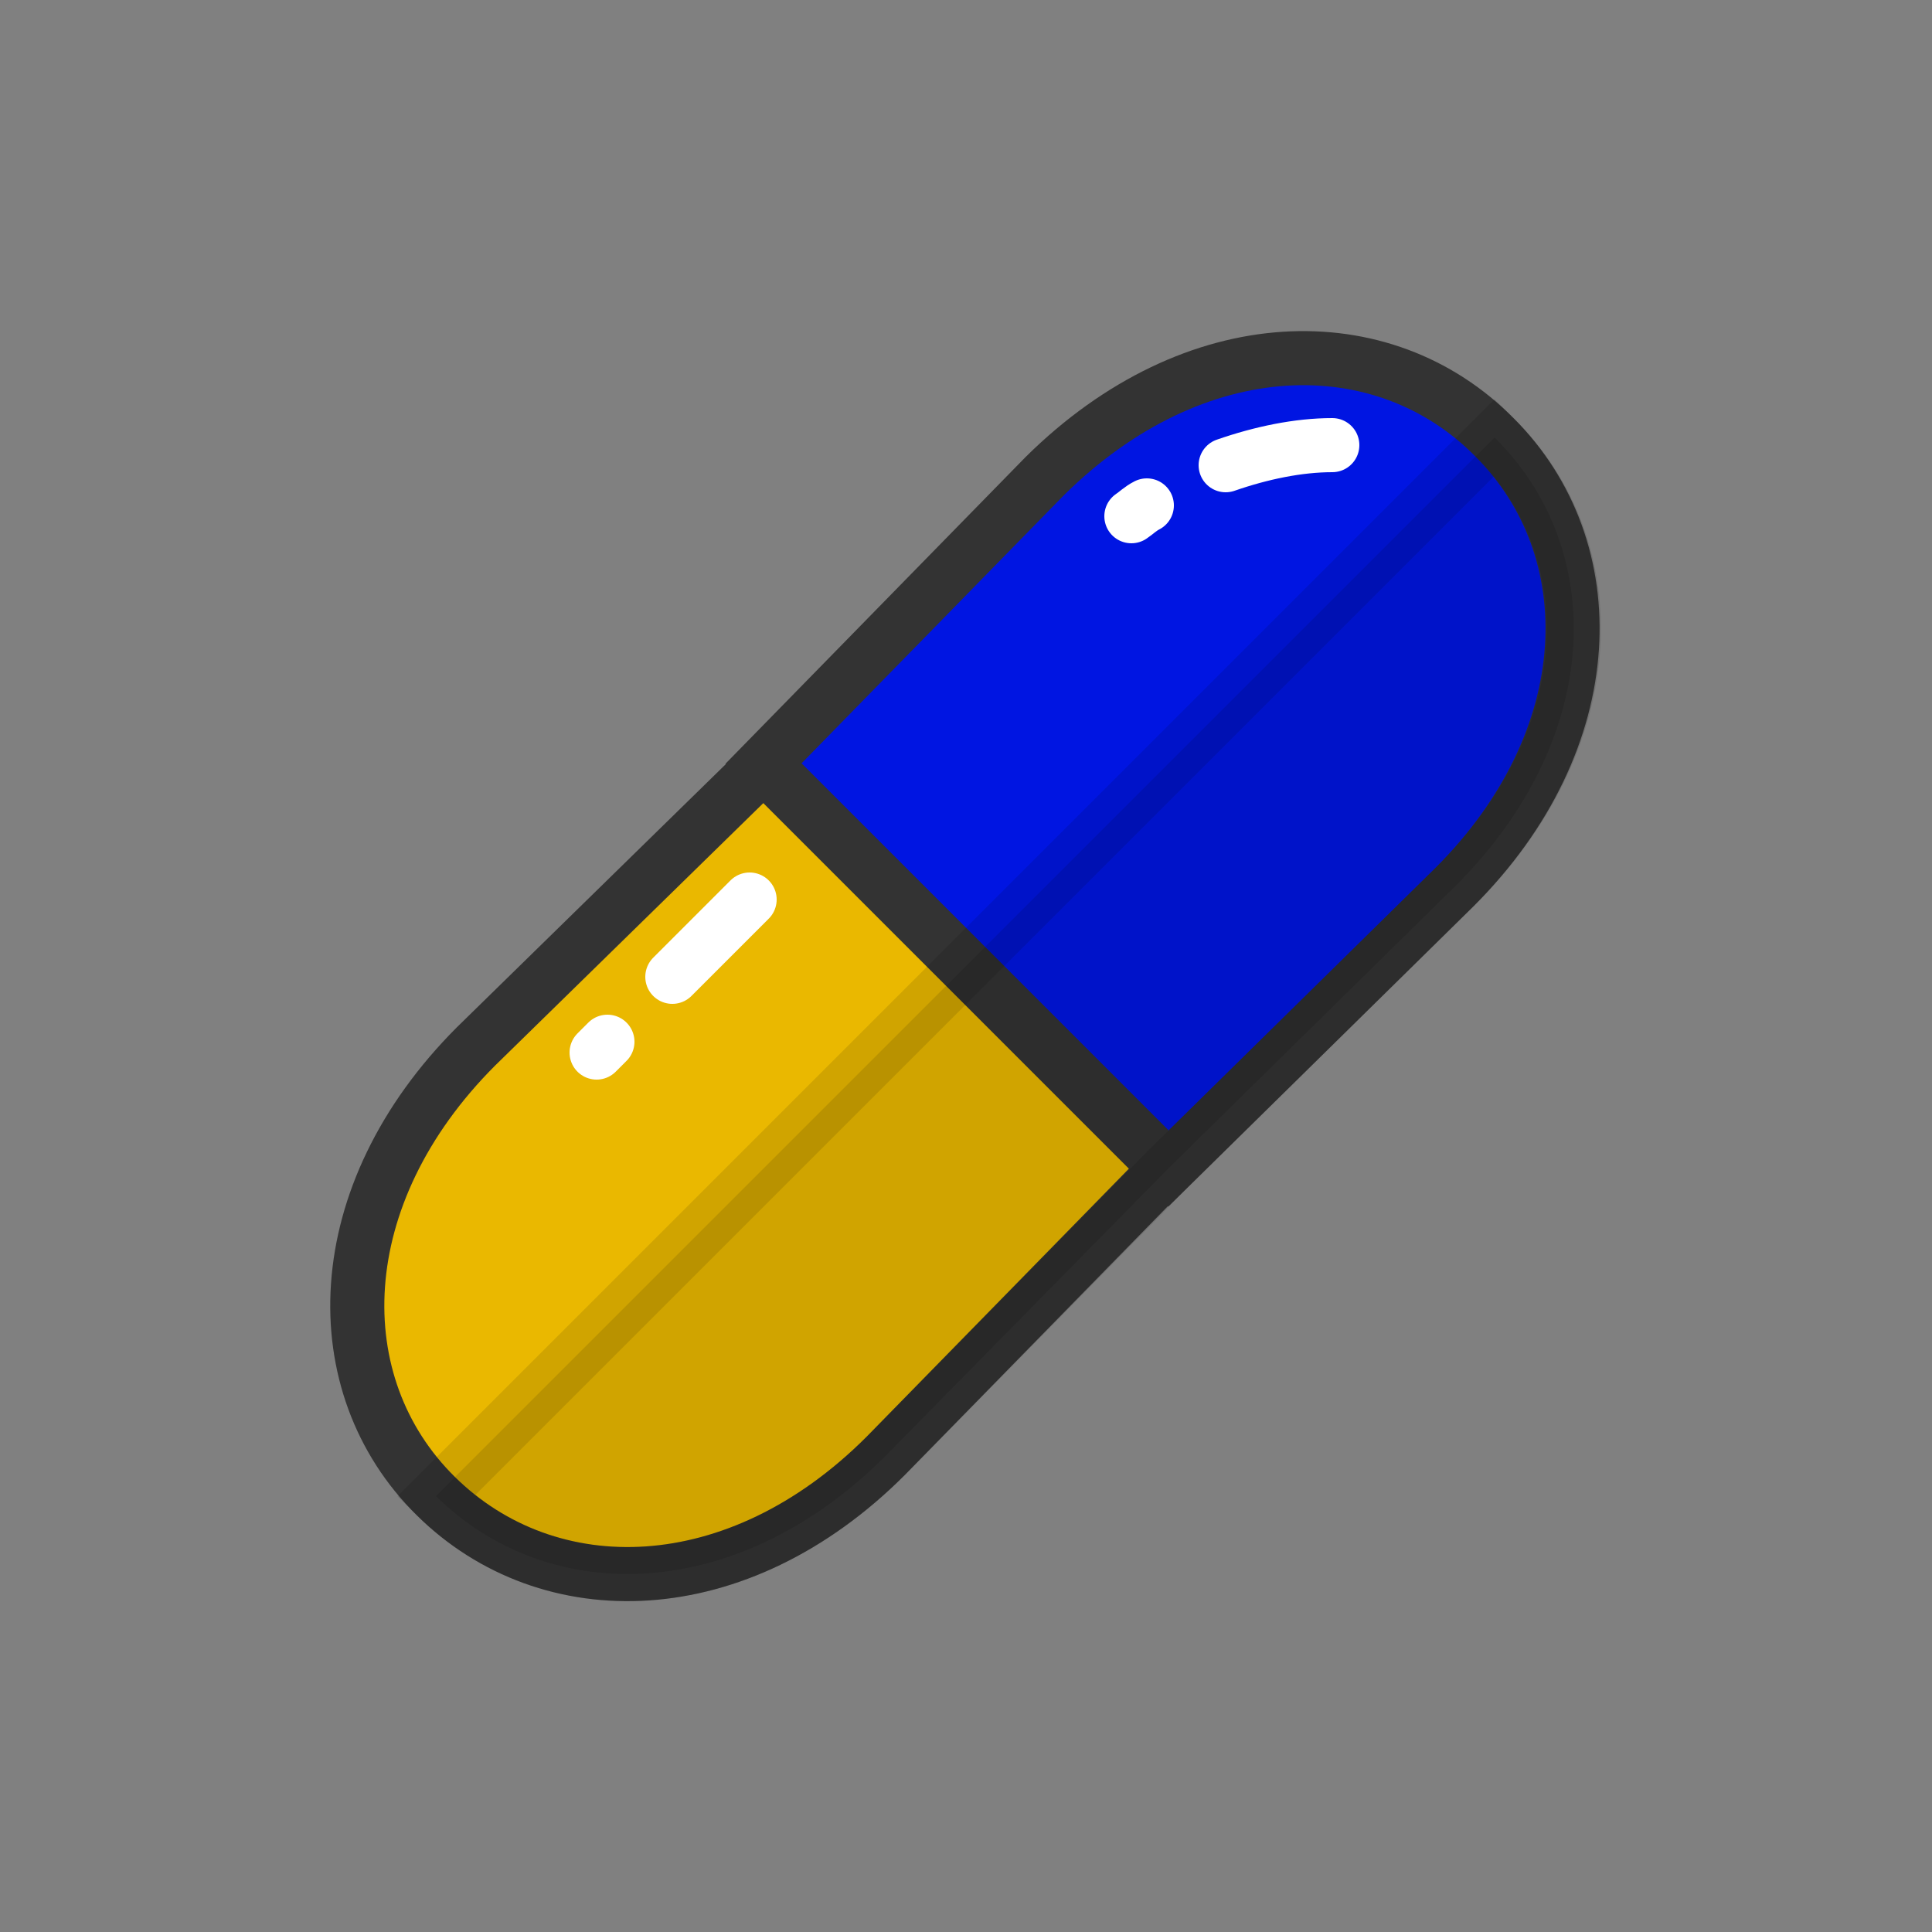 <?xml version="1.0" encoding="utf-8"?><svg xml:space="preserve" viewBox="0 0 100 100" y="0" x="0" xmlns="http://www.w3.org/2000/svg" id="圖層_1" version="1.1" width="200px" height="200px" xmlns:xlink="http://www.w3.org/1999/xlink" style="width:100%;height:100%;background-size:initial;background-repeat:initial;background-position-y:initial;background-position-x:initial;background-origin:initial;background-image:initial;background-color:rgb(255, 255, 255);background-clip:initial;background-attachment:initial;animation-play-state:paused" ><rect x="0" y="0" width="100" height="100" fill="#808080" stroke="none"/><g class="ldl-scale" style="transform-origin:50% 50%;transform:rotate(0deg) scale(0.8, 0.8);animation-play-state:paused" ><path stroke-miterlimit="10" stroke-width="3.5" stroke="#333" fill="#77a4bd" d="M44.8 81.7c-9.6 9.6-21.8 9.8-29.1 2.6s-7-19.5 2.6-29.1L36.9 37 63 63.1 44.8 81.7z" style="stroke:rgb(51, 51, 51);fill:rgb(234, 184, 0);animation-play-state:paused" ></path>
<path stroke-miterlimit="10" stroke-width="3.5" stroke="#333" fill="#e0e0e0" d="M84.2 15.8c7.2 7.2 7 19.5-2.6 29.1L63.1 63.1 36.9 36.9l18.2-18.6c9.7-9.6 21.9-9.8 29.1-2.5z" style="stroke:rgb(51, 51, 51);fill:rgb(0, 21, 226);animation-play-state:paused" ></path>
<path stroke-miterlimit="10" stroke-width="3.5" stroke="#fff" fill="none" stroke-linecap="round" d="M66.8 17.6c2.3-.8 4.7-1.3 6.9-1.3" style="stroke:rgb(255, 255, 255);animation-play-state:paused" ></path>
<path stroke-miterlimit="10" stroke-width="3.5" stroke="#fff" fill="none" stroke-linecap="round" d="M60.7 20.9c.3-.2.6-.5 1-.7" style="stroke:rgb(255, 255, 255);animation-play-state:paused" ></path>
<path stroke-miterlimit="10" stroke-width="3.5" stroke="#000" opacity=".11" d="M81.7 44.8L63.1 63.1 44.8 81.7c-9.6 9.6-21.8 9.8-29.1 2.6l68.5-68.5c7.3 7.2 7.1 19.4-2.5 29z" style="animation-play-state:paused" ></path>
<path d="M26.8 54.9l-.7.7" stroke-miterlimit="10" stroke-width="3.5" stroke="#fff" fill="none" stroke-linecap="round" style="stroke:rgb(255, 255, 255);animation-play-state:paused" ></path>
<path d="M36 45.7l-5 5" stroke-miterlimit="10" stroke-width="3.5" stroke="#fff" fill="none" stroke-linecap="round" style="stroke:rgb(255, 255, 255);animation-play-state:paused" ></path>
</g><!-- generated by https://loading.io/ --></svg>